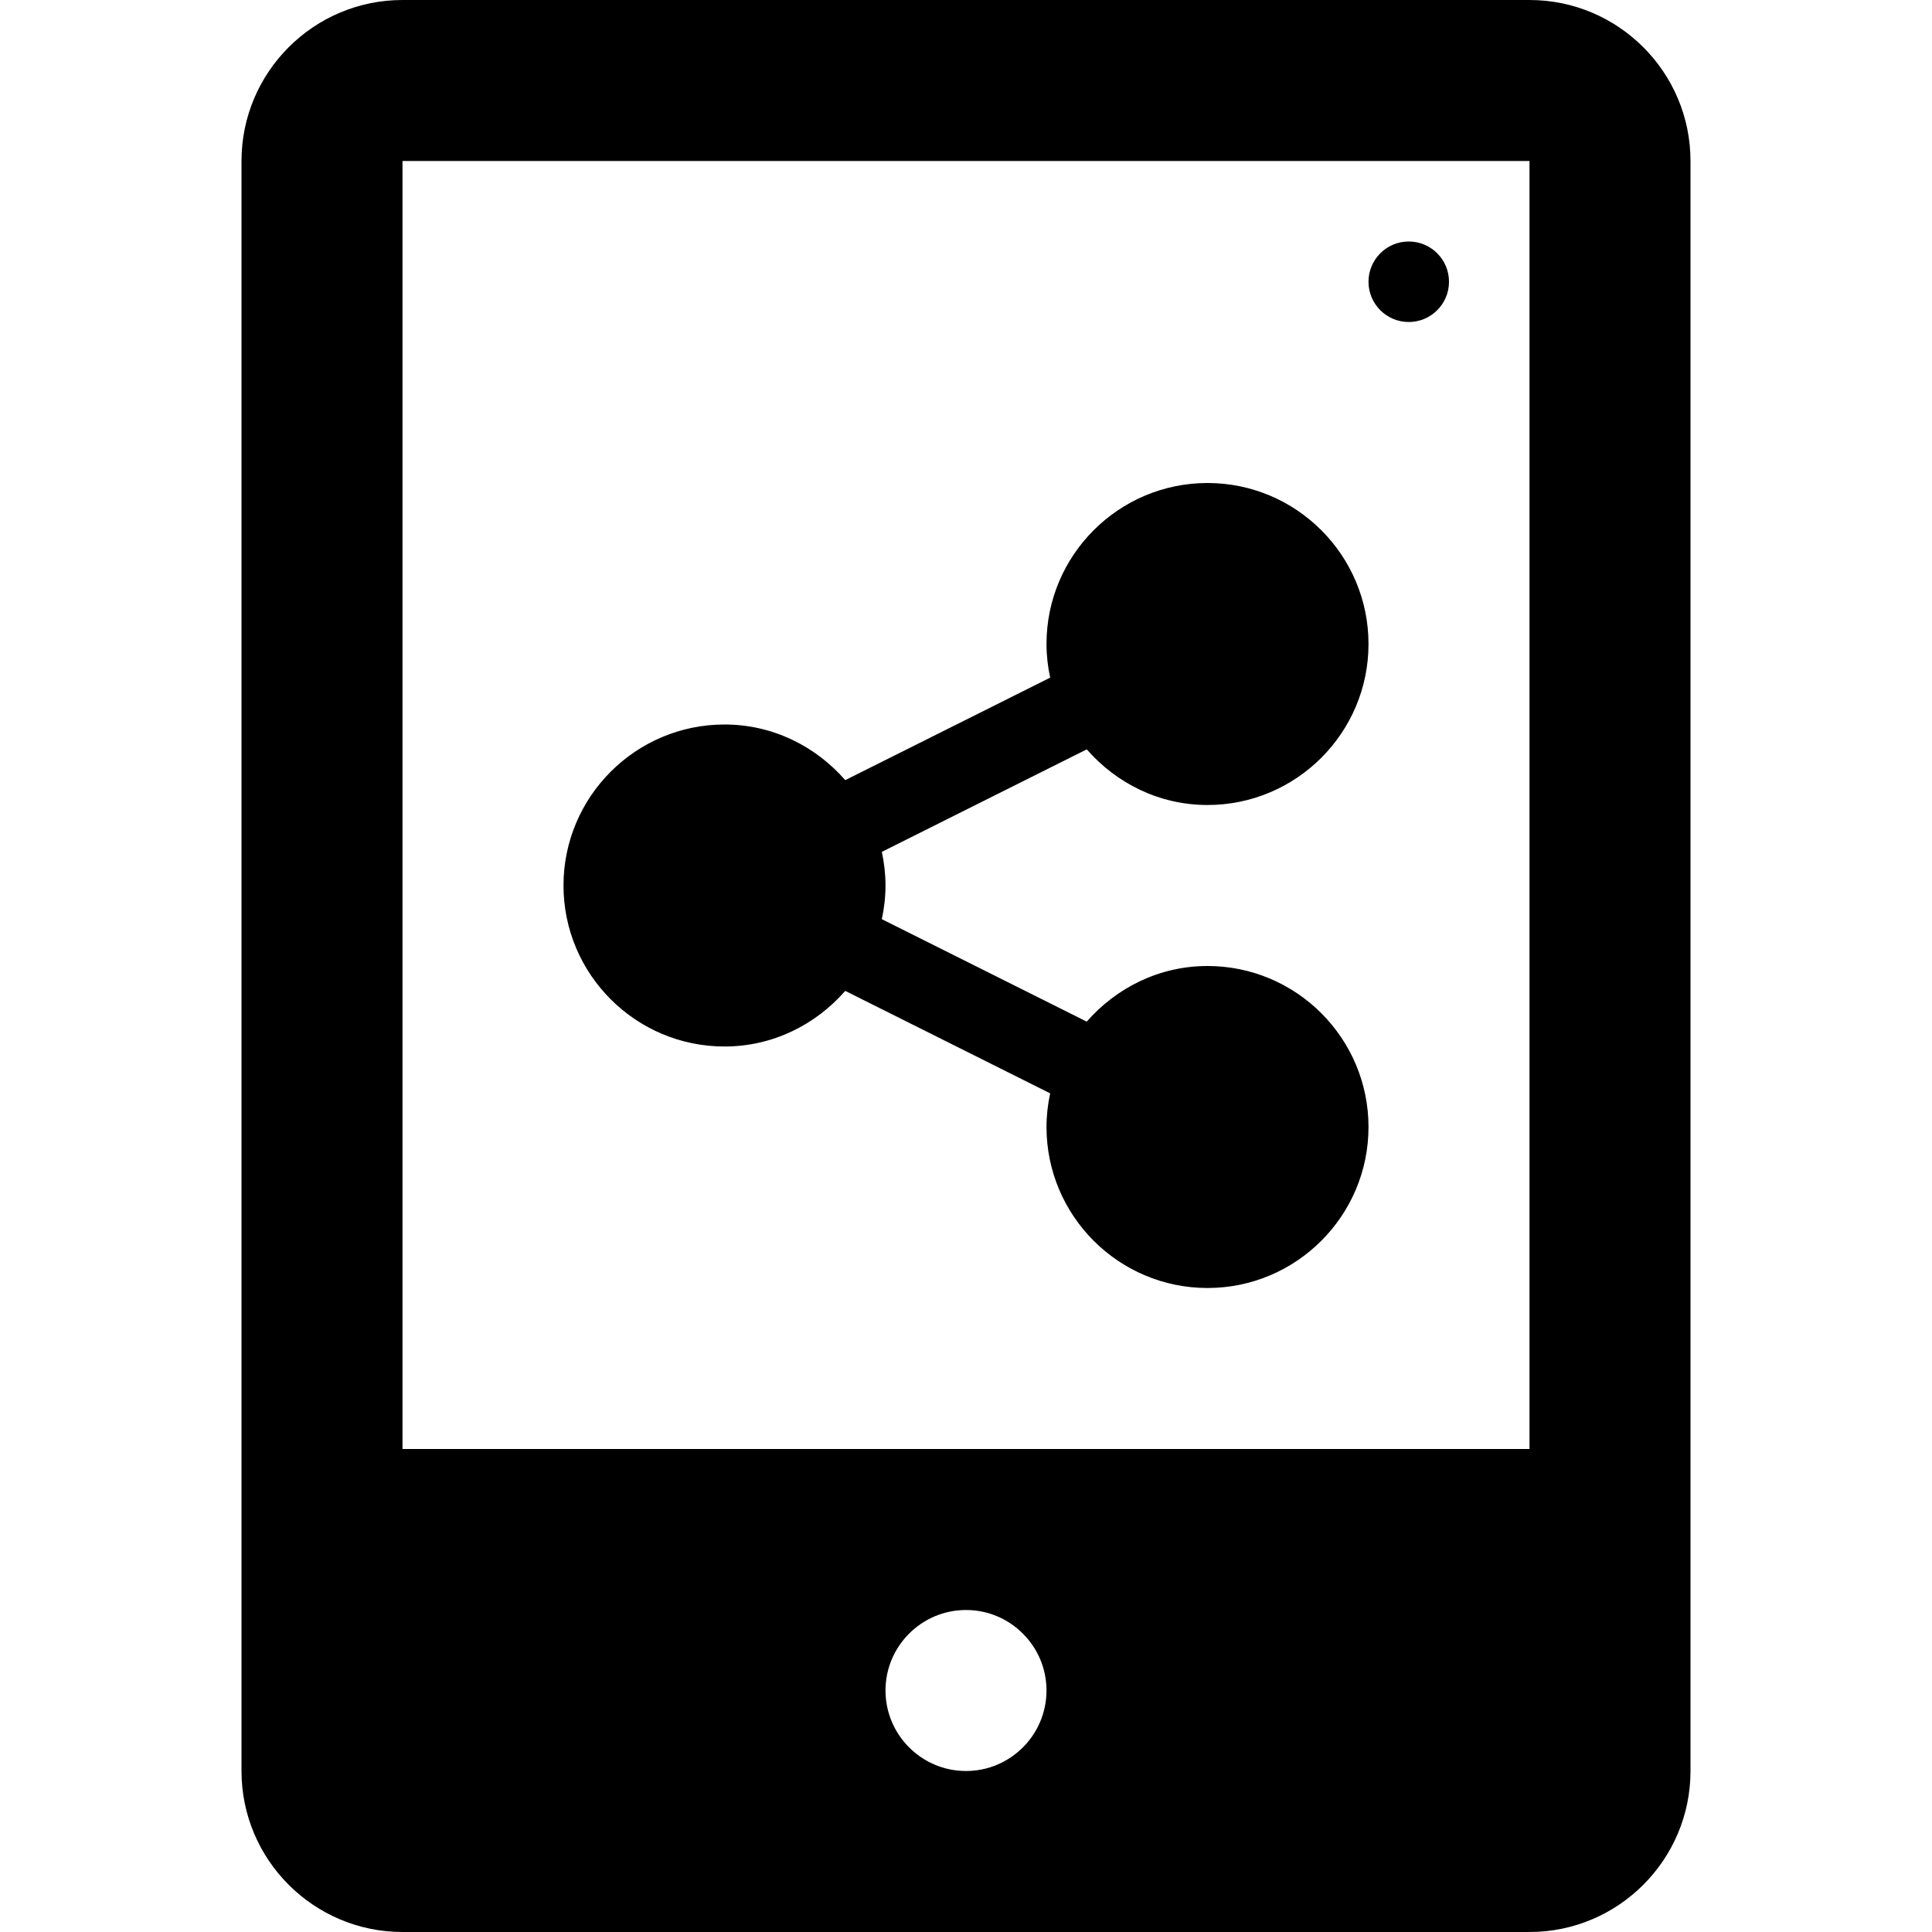 <?xml version="1.0" encoding="iso-8859-1"?>
<!-- Generator: Adobe Illustrator 19.0.0, SVG Export Plug-In . SVG Version: 6.00 Build 0)  -->
<svg version="1.1" id="Capa_1" xmlns="http://www.w3.org/2000/svg" xmlns:xlink="http://www.w3.org/1999/xlink" x="0px" y="0px"
	 viewBox="0 0 512 512" style="enable-background:new 0 0 512 512;" xml:space="preserve">
<g>
	<g>
		<g>
			<path d="M192,277.333c12.803,0,24.171-5.781,31.996-14.737l54.307,27.154c-0.616,2.88-0.97,5.855-0.97,8.917
				c0,23.531,19.135,42.667,42.667,42.667s42.667-19.135,42.667-42.667S343.531,256,320,256c-12.806,0-24.176,5.784-32.003,14.743
				l-54.303-27.152c0.617-2.883,0.973-5.859,0.973-8.924c0-3.061-0.354-6.036-0.97-8.917l54.302-27.16
				c7.827,8.958,19.195,14.743,32.001,14.743c23.531,0,42.667-19.135,42.667-42.667S343.531,128,320,128
				s-42.667,19.135-42.667,42.667c0,3.061,0.354,6.036,0.97,8.917l-54.302,27.16C216.174,197.785,204.806,192,192,192
				c-23.531,0-42.667,19.135-42.667,42.667S168.469,277.333,192,277.333z"/>
			<circle cx="373.333" cy="74.667" r="10.667"/>
			<path d="M405.333,0H106.667C83.135,0,64,19.135,64,42.667v426.667C64,492.865,83.135,512,106.667,512h298.667
				C428.865,512,448,492.865,448,469.333V42.667C448,19.135,428.865,0,405.333,0z M256,469.333c-11.76,0-21.333-9.573-21.333-21.333
				c0-11.76,9.573-21.333,21.333-21.333s21.333,9.573,21.333,21.333C277.333,459.76,267.76,469.333,256,469.333z M405.333,384
				H106.667V42.667h298.667V384z"/>
		</g>
	</g>
</g>
<g>
</g>
<g>
</g>
<g>
</g>
<g>
</g>
<g>
</g>
<g>
</g>
<g>
</g>
<g>
</g>
<g>
</g>
<g>
</g>
<g>
</g>
<g>
</g>
<g>
</g>
<g>
</g>
<g>
</g>
</svg>
